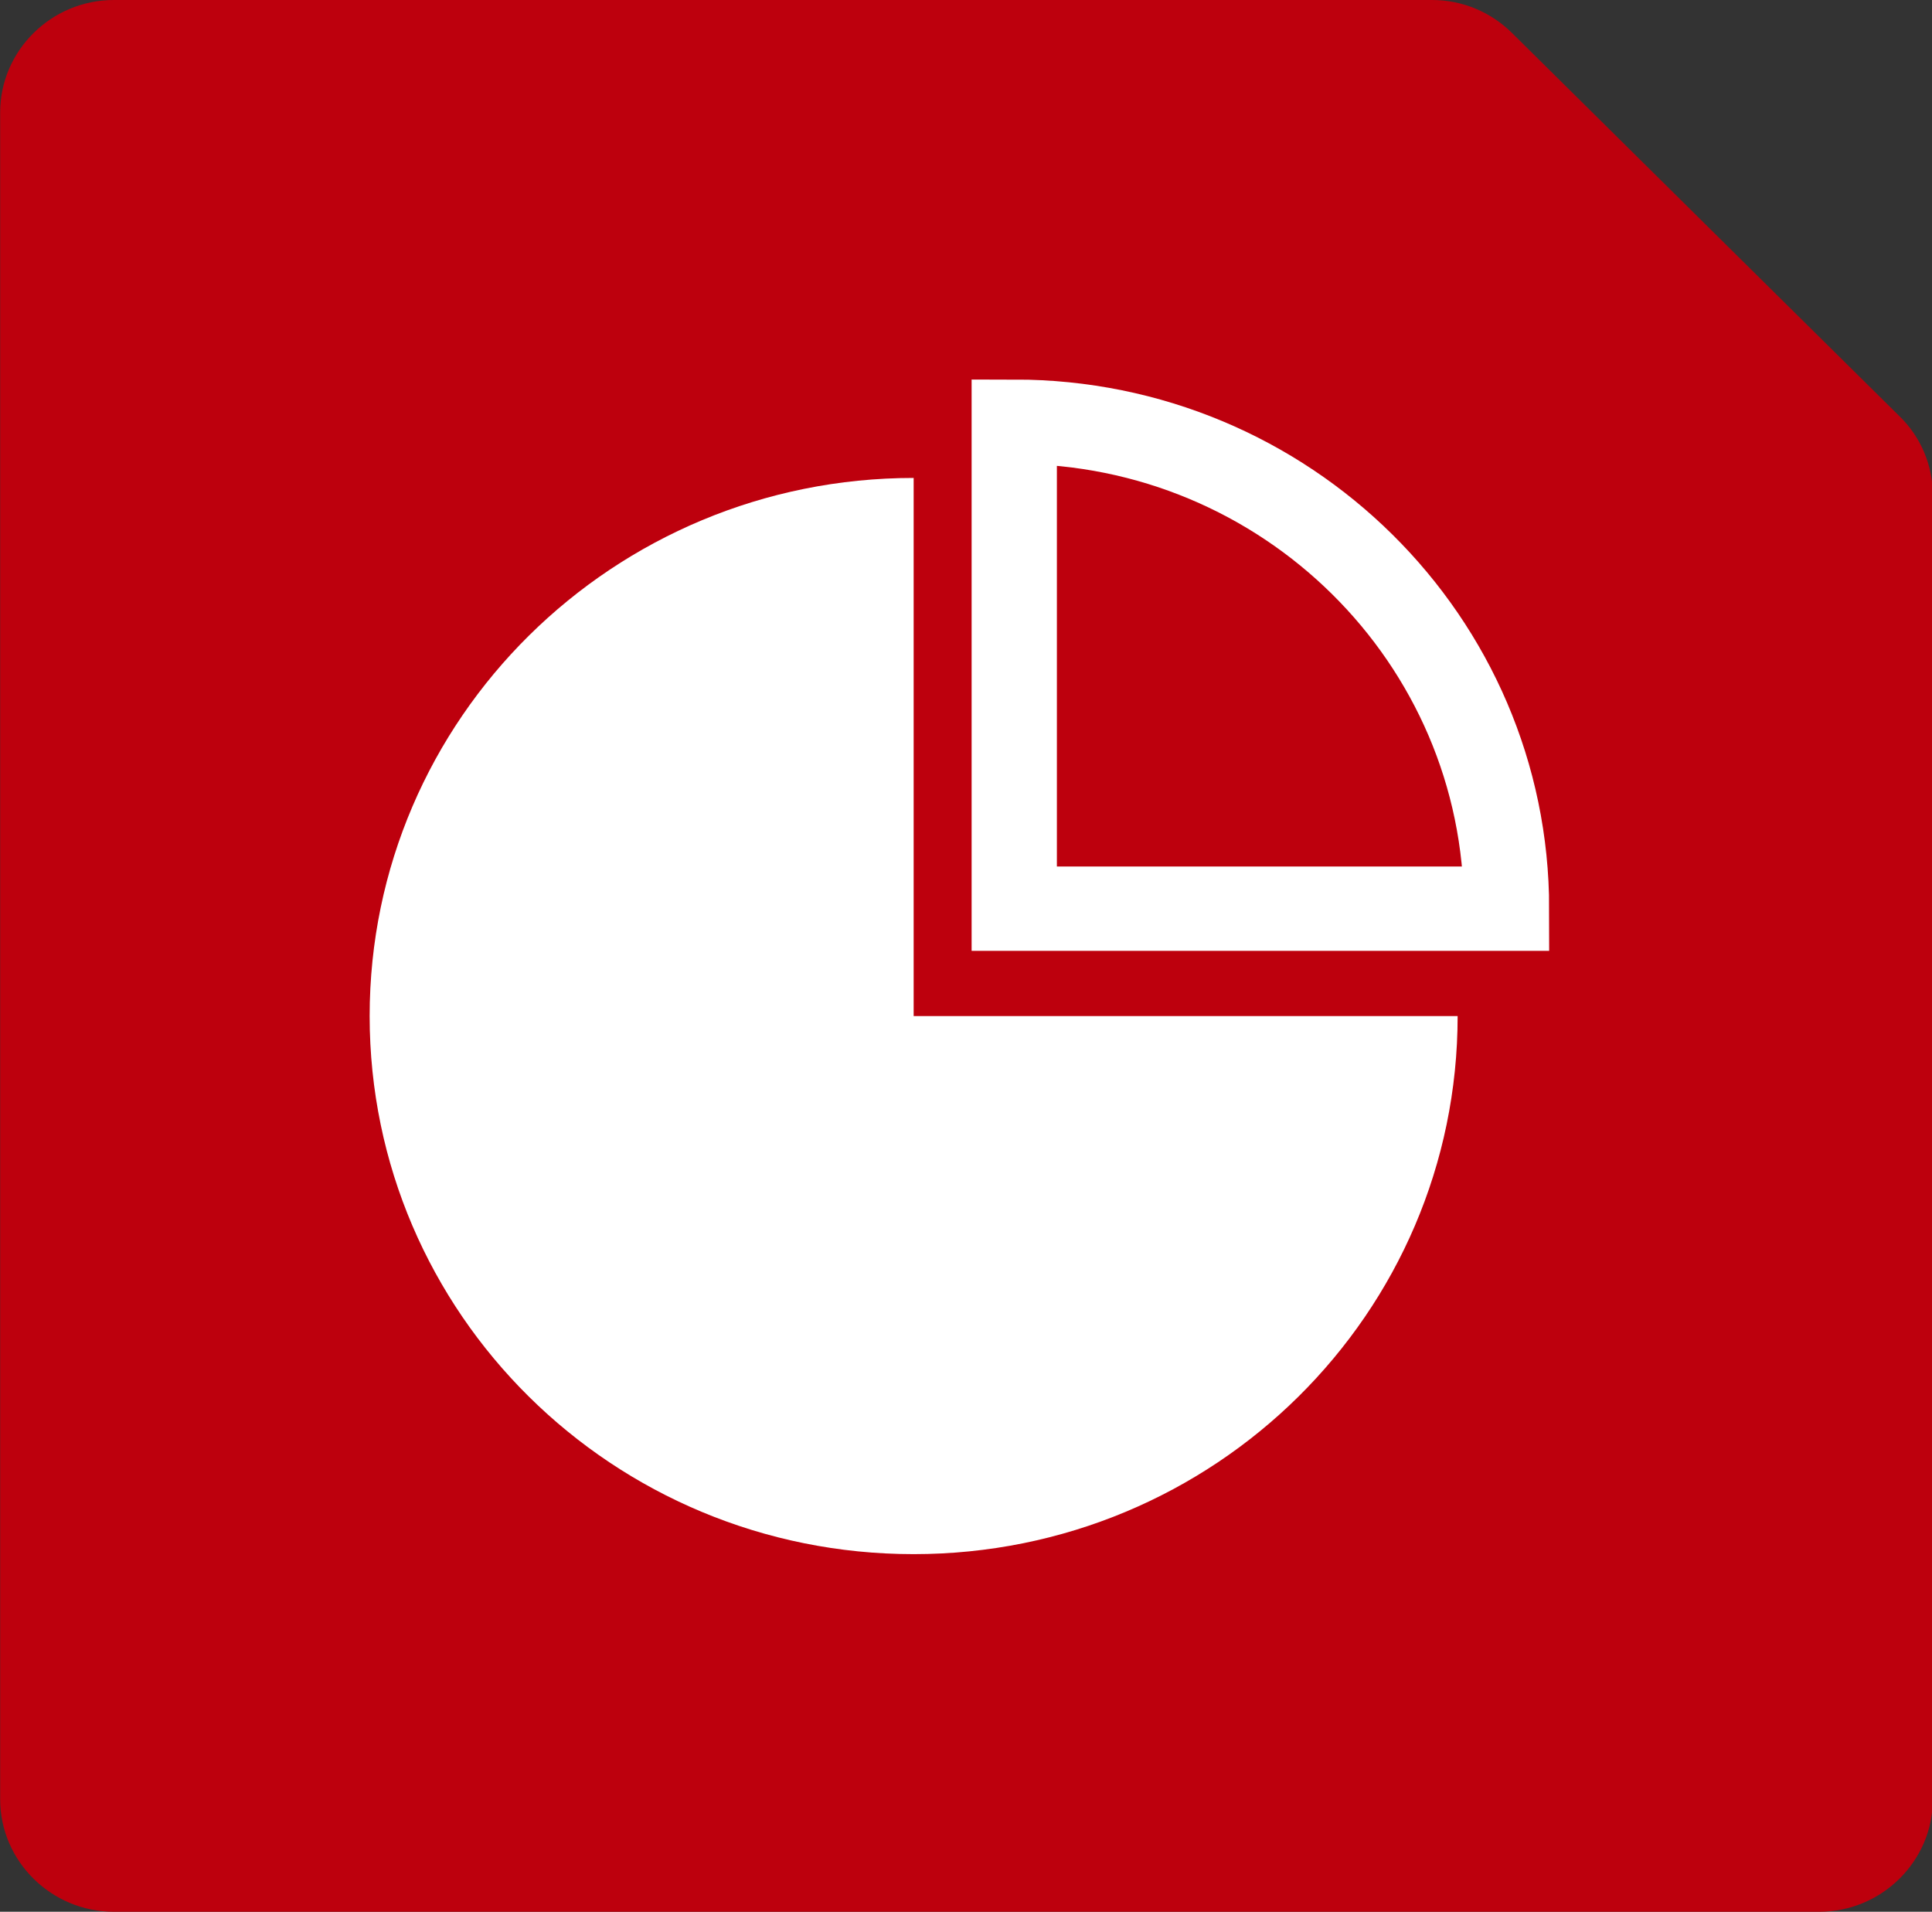 <svg xmlns="http://www.w3.org/2000/svg" xmlns:xlink="http://www.w3.org/1999/xlink" width="64.6px" height="63.92px" xml:space="preserve" overflow="hidden" viewBox="15.2 15.04 64.6 63.92"><rect x="15.2" y="15.04" width="64.6" height="63.92" fill="#333333" stroke="none"/><g transform="translate(-887 -496)"><path d="M62.397 15.04 18.8 15.04C16.732 15.04 15.04 16.732 15.04 18.8L15.04 75.2C15.04 77.268 16.732 78.96 18.8 78.96L75.2 78.96C77.268 78.96 78.96 77.268 78.96 75.2L78.96 31.603C78.96 30.606 78.565 29.648 77.851 28.952L65.048 16.149C64.334 15.435 63.394 15.04 62.397 15.04Z" fill="#BD000D" transform="matrix(1.011 0 0 1 887 496)"/><path d="M45.252 49.012 45.252 31.02C35.325 31.02 27.26 39.066 27.26 49.012 27.26 58.957 35.306 67.003 45.252 67.003 55.197 67.003 63.243 58.957 63.243 49.012L45.252 49.012Z" fill="#FFFFFF" transform="matrix(1.011 0 0 1 887 496)"/><path d="M48.579 45.421 64.86 45.421C64.86 36.434 57.566 29.14 48.579 29.14L48.579 45.421Z" stroke="#FFFFFF" stroke-width="2.82" stroke-miterlimit="10" fill="#BD000D" transform="matrix(1.011 0 0 1 887 496)"/></g></svg>